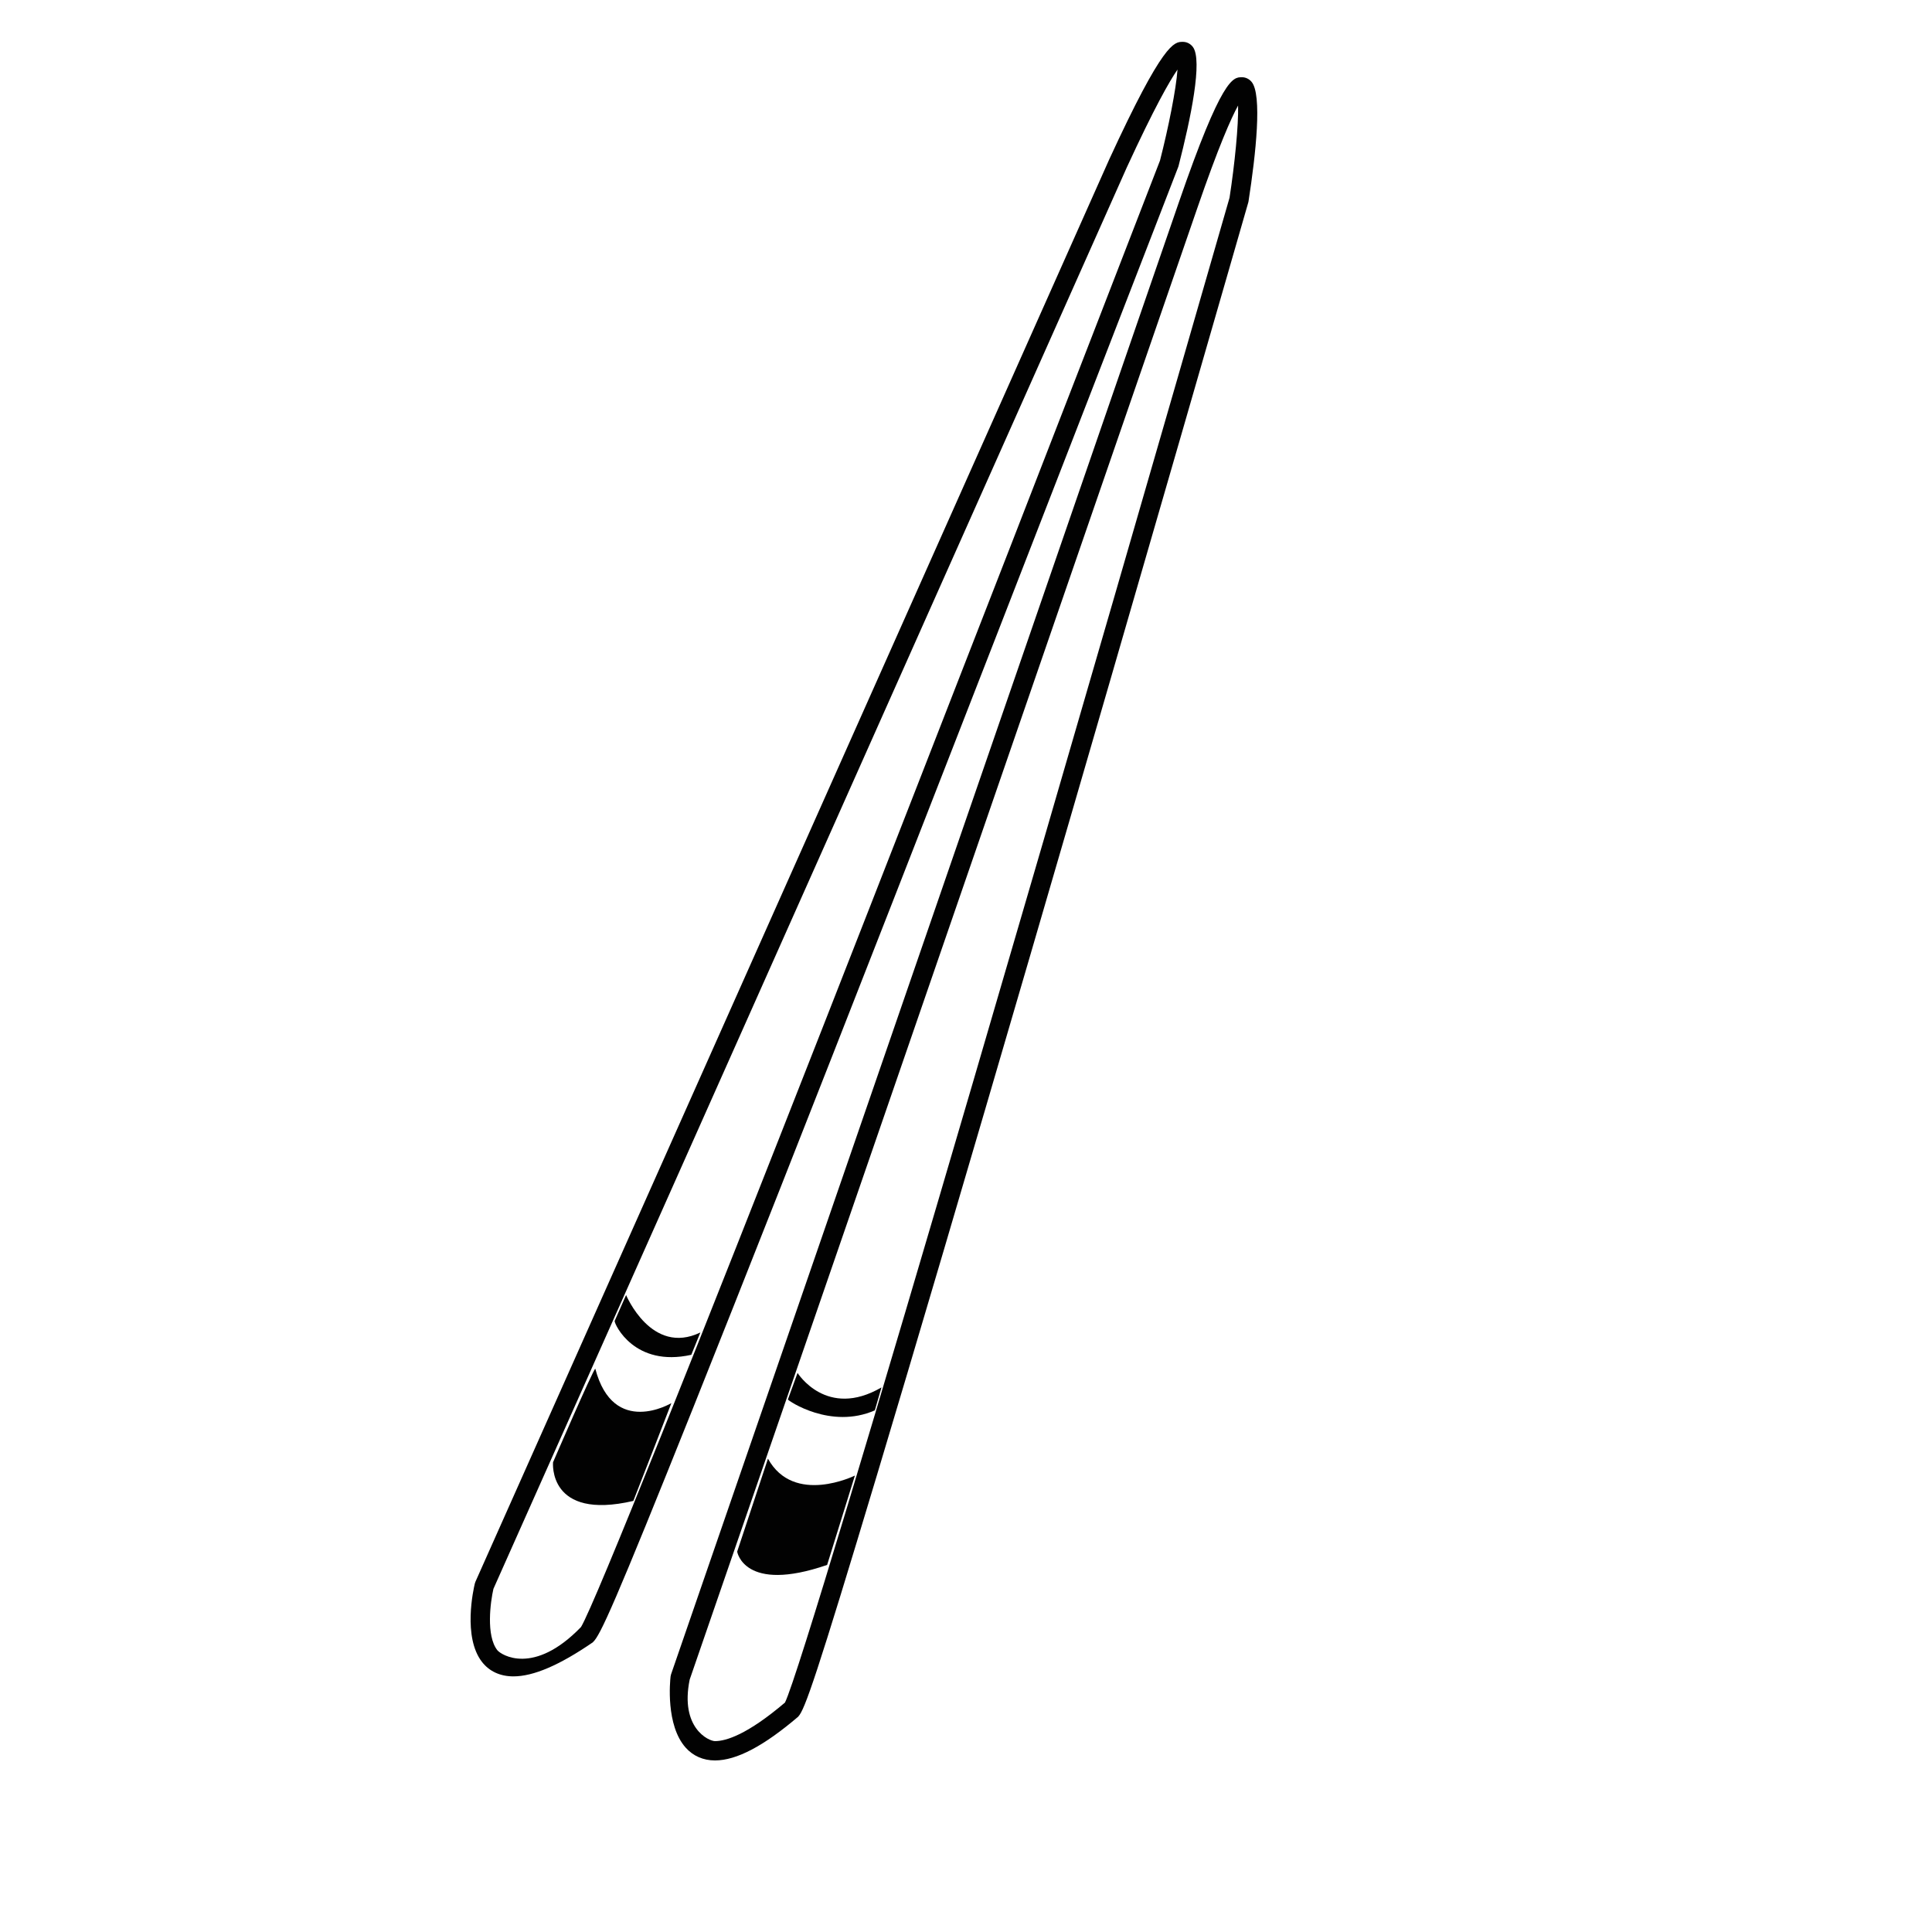 <?xml version="1.0" encoding="utf-8"?>
<!-- Generator: Adobe Illustrator 16.0.0, SVG Export Plug-In . SVG Version: 6.00 Build 0)  -->
<!DOCTYPE svg PUBLIC "-//W3C//DTD SVG 1.1//EN" "http://www.w3.org/Graphics/SVG/1.1/DTD/svg11.dtd">
<svg version="1.1" id="Layer_1" xmlns="http://www.w3.org/2000/svg" xmlns:xlink="http://www.w3.org/1999/xlink" x="0px" y="0px"
	 width="200px" height="200px" viewBox="0 0 200 200" enable-background="new 0 0 200 200" xml:space="preserve">
<path fill="#020202" d="M53.144,173.538C53.143,173.538,53.143,173.538,53.144,173.538c-1.357-0.001-2.476-0.512-3.235-1.479
	c-2.028-2.58-0.889-7.581-0.752-8.143l0.058-0.171l65.605-147.228c5.61-12.185,6.728-12.185,7.626-12.185
	c0.401,0,0.777,0.187,1.03,0.514c1.055,1.359-0.218,7.454-1.47,12.327l-0.036,0.111c-0.146,0.38-14.849,38.43-29.546,76.025
	C83.791,115.394,76.85,133,71.792,145.642c-8.151,20.373-9.677,23.719-10.411,24.352l0.005,0.008
	C57.922,172.381,55.226,173.538,53.144,173.538z M51.08,164.475c-0.308,1.337-0.787,4.84,0.402,6.351
	c0.383,0.486,3.768,2.675,8.665-2.4c2.884-4.733,44.14-110.918,59.936-151.805c0.877-3.422,1.671-7.387,1.812-9.419
	c-0.831,1.205-2.398,3.941-5.255,10.144L51.08,164.475z"/>
<path fill="#020202" d="M57.25,151.375c0,0-0.561,6.063,8.312,4c0.21-0.495,3.938-10.125,3.938-10.125s-6,3.584-7.875-3.562
	C61.375,141.812,57.25,151.375,57.25,151.375z"/>
<path fill="#020202" d="M63.625,136.75l1.188-2.688c0,0,2.625,6.312,7.688,3.875l-0.938,2.312
	C65.688,141.562,63.625,137.125,63.625,136.75z"/>
<path fill="#020202" d="M74.017,182.24L74.017,182.24c-1.214,0-2.264-0.459-3.038-1.327c-2.072-2.324-1.619-6.863-1.56-7.373
	l0.048-0.212l52.572-152.395c4.462-12.938,5.605-12.938,6.523-12.938c0.382,0,0.735,0.167,0.995,0.47
	c1.122,1.31,0.452,7.45-0.309,12.37l-0.027,0.124c-0.112,0.39-11.328,39.4-22.58,77.963c-6.608,22.65-11.936,40.717-15.834,53.697
	c-6.284,20.923-7.497,24.368-8.161,25.066l0.005,0.007C79.068,180.752,76.244,182.24,74.017,182.24z M71.395,173.873
	c-1.02,5.002,1.969,6.367,2.622,6.367l0,0c1.165,0,3.364-0.695,7.244-3.992c2.419-4.886,33.962-113.836,46.021-155.781
	c0.536-3.485,0.938-7.5,0.884-9.542c-0.712,1.293-2.004,4.188-4.236,10.661L71.395,173.873z"/>
<path fill="#020202" d="M76.312,160.625c0,0,0.702,4.345,9.312,1.375c0.16-0.514,2.875-9.25,2.875-9.25s-6.312,3.125-9-1.75
	C79.496,151.009,76.312,160.625,76.312,160.625z"/>
<path fill="#020202" d="M81.562,144.875l1-2.75c0,0,3,4.812,8.688,1.5L90.562,146C86,148,81.593,145.005,81.562,144.875z"/>
</svg>

